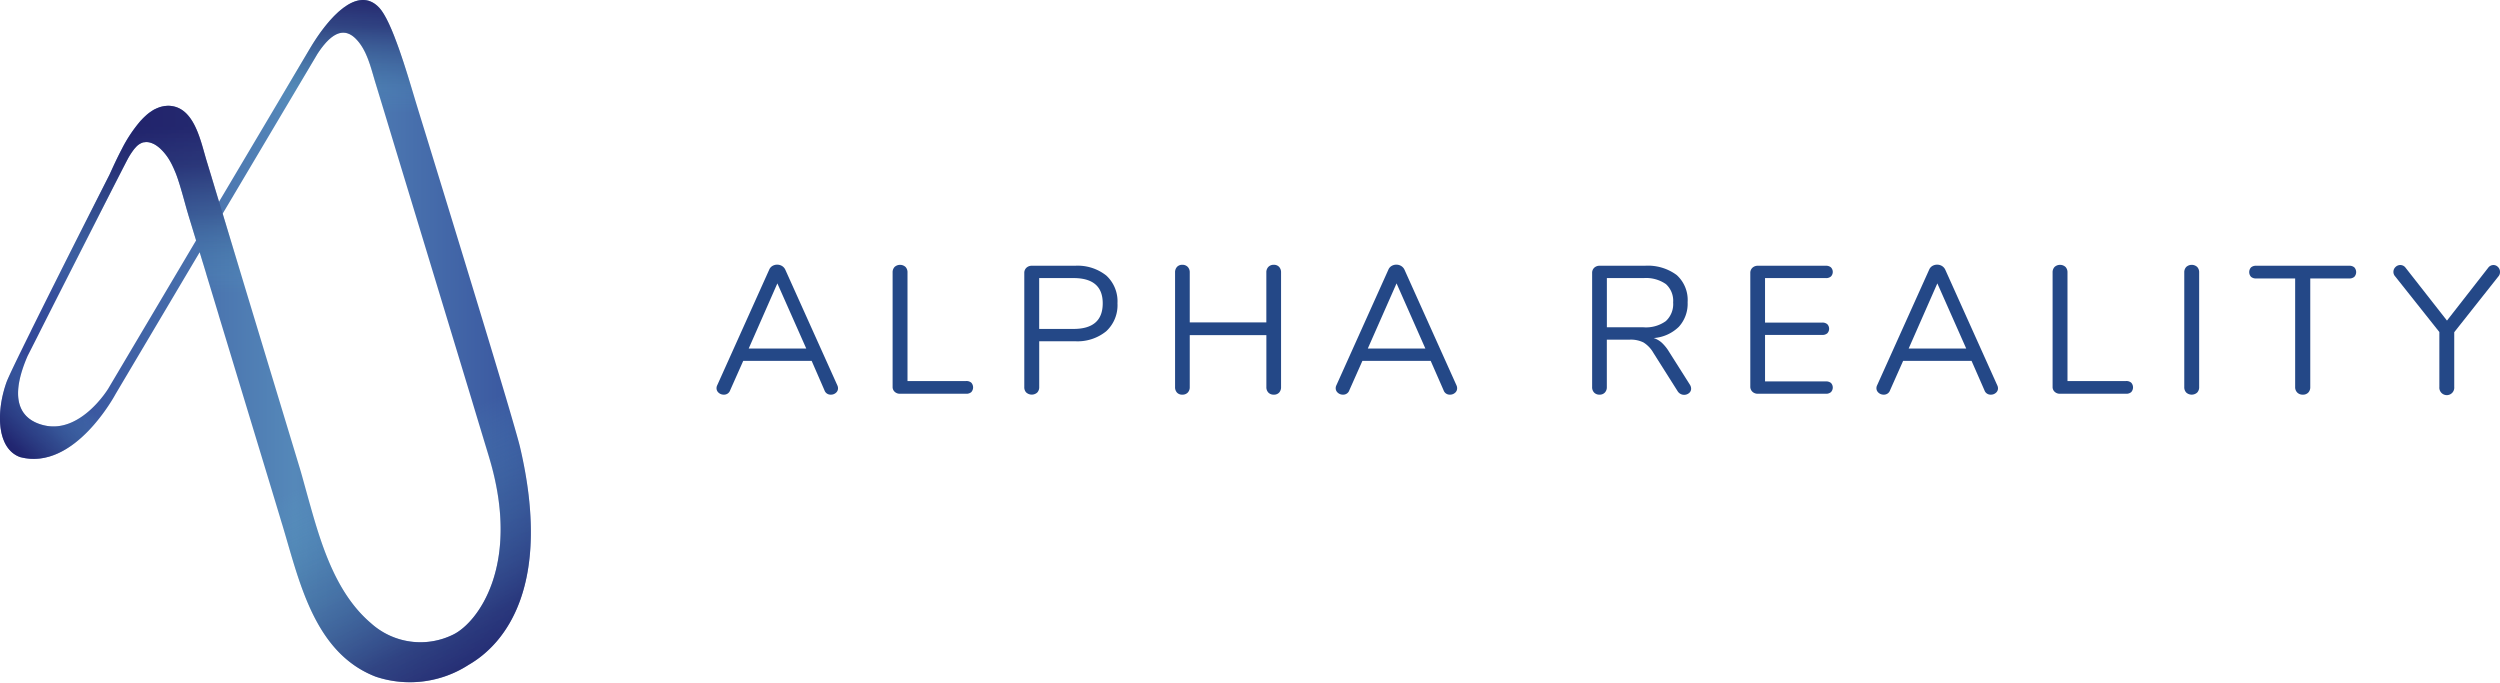 <svg xmlns="http://www.w3.org/2000/svg" xmlns:xlink="http://www.w3.org/1999/xlink" width="234.236" height="63.956" viewBox="0 0 234.236 63.956">
    <defs>
        <style>
            .cls-1{fill:#244887}.cls-2{fill:url(#linear-gradient)}.cls-3{fill:url(#linear-gradient-2)}.cls-4{fill:url(#linear-gradient-3)}.cls-5{fill:url(#linear-gradient-4)}.cls-6{fill:url(#linear-gradient-5)}
        </style>
        <linearGradient id="linear-gradient" x1="-.125" x2="1.213" y1=".5" y2=".5" gradientUnits="objectBoundingBox">
            <stop offset="0" stop-color="#25308c"/>
            <stop offset=".494" stop-color="#5588b9"/>
            <stop offset=".629" stop-color="#4a74af"/>
            <stop offset=".903" stop-color="#2f4395"/>
            <stop offset="1" stop-color="#25308c"/>
        </linearGradient>
        <linearGradient id="linear-gradient-2" x1=".5" x2=".5" y1=".09" y2=".797" gradientUnits="objectBoundingBox">
            <stop offset="0" stop-color="#140853" stop-opacity=".698"/>
            <stop offset=".243" stop-color="#1d1f63" stop-opacity=".608"/>
            <stop offset=".614" stop-color="#376091" stop-opacity=".349"/>
            <stop offset="1" stop-color="#5bbad1" stop-opacity="0"/>
        </linearGradient>
        <linearGradient id="linear-gradient-3" x1=".801" x2=".445" y1="1.002" y2=".194" gradientUnits="objectBoundingBox">
            <stop offset="0" stop-color="#140853" stop-opacity=".698"/>
            <stop offset=".25" stop-color="#1e2265" stop-opacity=".596"/>
            <stop offset=".651" stop-color="#3b6a98" stop-opacity=".31"/>
            <stop offset="1" stop-color="#5bbad1" stop-opacity="0"/>
        </linearGradient>
        <linearGradient id="linear-gradient-4" x1=".498" x2=".5" y1=".091" y2=".834" gradientUnits="objectBoundingBox">
            <stop offset="0" stop-color="#140853" stop-opacity=".698"/>
            <stop offset=".243" stop-color="#1a175d" stop-opacity=".639"/>
            <stop offset=".532" stop-color="#2b437d" stop-opacity=".467"/>
            <stop offset=".843" stop-color="#488cb0" stop-opacity=".18"/>
            <stop offset="1" stop-color="#5bbad1" stop-opacity="0"/>
        </linearGradient>
        <linearGradient id="linear-gradient-5" x1=".061" x2=".521" y1=".975" y2=".373" xlink:href="#linear-gradient-4"/>
    </defs>
    <g id="Group_36" data-name="Group 36" transform="translate(-164.851 -42.649)">
        <g id="Group_34" data-name="Group 34">
            <path id="Path_129" d="M243.368 79.031a.538.538 0 0 1-.2.425.685.685 0 0 1-.468.17.6.6 0 0 1-.6-.408l-1.2-2.756h-6.413l-1.225 2.756a.6.6 0 0 1-.6.408.7.7 0 0 1-.477-.178.556.556 0 0 1-.2-.434.608.608 0 0 1 .068-.272l4.866-10.819a.736.736 0 0 1 .306-.358.863.863 0 0 1 .442-.118.848.848 0 0 1 .459.127.786.786 0 0 1 .306.349l4.868 10.819a.643.643 0 0 1 .068.289zM235 75.306h5.393l-2.707-6.106z" class="cls-1" data-name="Path 129"/>
            <path id="Path_130" d="M248.684 79.363a.6.6 0 0 1-.2-.468V68.178a.719.719 0 0 1 .187-.519.763.763 0 0 1 1.021 0 .719.719 0 0 1 .187.519V78.35h5.5a.686.686 0 0 1 .476.154.66.66 0 0 1 0 .884.686.686 0 0 1-.476.153h-6.209a.69.69 0 0 1-.486-.178z" class="cls-1" data-name="Path 130"/>
            <path id="Path_131" d="M261.008 79.431a.719.719 0 0 1-.187-.519V68.229a.649.649 0 0 1 .2-.493.716.716 0 0 1 .518-.187h4.032a4.306 4.306 0 0 1 2.935.918 3.281 3.281 0 0 1 1.046 2.6 3.317 3.317 0 0 1-1.055 2.619 4.255 4.255 0 0 1-2.926.936h-3.351v4.287a.719.719 0 0 1-.187.519.766.766 0 0 1-1.021 0zm4.423-5.963q2.739 0 2.739-2.4 0-2.364-2.739-2.365h-3.215v4.763z" class="cls-1" data-name="Path 131"/>
            <path id="Path_132" d="M284.7 67.659a.741.741 0 0 1 .179.519v10.734a.741.741 0 0 1-.179.519.647.647 0 0 1-.5.195.674.674 0 0 1-.51-.195.719.719 0 0 1-.187-.519v-4.865h-7.179v4.865a.719.719 0 0 1-.187.519.674.674 0 0 1-.51.195.646.646 0 0 1-.5-.195.741.741 0 0 1-.179-.519V68.178a.741.741 0 0 1 .179-.519.646.646 0 0 1 .5-.2.675.675 0 0 1 .51.2.719.719 0 0 1 .187.519v4.678h7.176v-4.678a.719.719 0 0 1 .187-.519.675.675 0 0 1 .51-.2.648.648 0 0 1 .503.2z" class="cls-1" data-name="Path 132"/>
            <path id="Path_133" d="M301.376 79.031a.541.541 0 0 1-.2.425.687.687 0 0 1-.468.17.6.6 0 0 1-.6-.408l-1.208-2.756h-6.4l-1.225 2.756a.6.6 0 0 1-.6.408.7.7 0 0 1-.477-.178.556.556 0 0 1-.2-.434.608.608 0 0 1 .068-.272l4.866-10.819a.727.727 0 0 1 .306-.358.861.861 0 0 1 .442-.118.848.848 0 0 1 .459.127.792.792 0 0 1 .306.349l4.865 10.819a.631.631 0 0 1 .066.289zm-8.37-3.725h5.394l-2.7-6.107z" class="cls-1" data-name="Path 133"/>
            <path id="Path_134" d="M323.3 79.065a.518.518 0 0 1-.2.417.717.717 0 0 1-1.063-.179l-2.28-3.606a2.741 2.741 0 0 0-.918-.961 2.679 2.679 0 0 0-1.293-.264h-2.144v4.44a.719.719 0 0 1-.187.519.652.652 0 0 1-.493.195.674.674 0 0 1-.51-.195.719.719 0 0 1-.187-.519V68.229a.652.652 0 0 1 .195-.493.719.719 0 0 1 .519-.187h4.219a4.523 4.523 0 0 1 2.986.867 3.15 3.15 0 0 1 1.028 2.552 3.2 3.2 0 0 1-.824 2.3 3.762 3.762 0 0 1-2.357 1.055 2.087 2.087 0 0 1 .766.442 4 4 0 0 1 .68.851l1.939 3.062a.714.714 0 0 1 .124.387zm-4.457-5.75a3.187 3.187 0 0 0 2.084-.578 2.16 2.16 0 0 0 .688-1.752 2.1 2.1 0 0 0-.68-1.719 3.249 3.249 0 0 0-2.092-.561h-3.437v4.61z" class="cls-1" data-name="Path 134"/>
            <path id="Path_135" d="M329.044 79.354a.649.649 0 0 1-.2-.493V68.229a.649.649 0 0 1 .2-.493.717.717 0 0 1 .519-.187h6.362a.686.686 0 0 1 .476.153.614.614 0 0 1 0 .85.686.686 0 0 1-.476.153h-5.7v4.168h5.359a.686.686 0 0 1 .476.153.618.618 0 0 1 0 .851.686.686 0 0 1-.476.153h-5.359v4.355h5.7a.714.714 0 0 1 .476.144.625.625 0 0 1 0 .859.686.686 0 0 1-.476.153h-6.362a.717.717 0 0 1-.519-.187z" class="cls-1" data-name="Path 135"/>
            <path id="Path_136" d="M352.052 79.031a.541.541 0 0 1-.2.425.688.688 0 0 1-.468.17.6.6 0 0 1-.6-.408l-1.208-2.756h-6.413l-1.225 2.756a.6.6 0 0 1-.6.408.7.7 0 0 1-.476-.178.557.557 0 0 1-.2-.434.608.608 0 0 1 .068-.272l4.87-10.819a.736.736 0 0 1 .306-.358.867.867 0 0 1 .443-.118.848.848 0 0 1 .459.127.793.793 0 0 1 .306.349l4.865 10.819a.631.631 0 0 1 .073.289zm-8.37-3.725h5.393l-2.706-6.106z" class="cls-1" data-name="Path 136"/>
            <path id="Path_137" d="M357.368 79.363a.6.6 0 0 1-.2-.468V68.178a.719.719 0 0 1 .187-.519.763.763 0 0 1 1.021 0 .723.723 0 0 1 .187.519V78.35h5.494a.686.686 0 0 1 .476.154.657.657 0 0 1 0 .884.686.686 0 0 1-.476.153h-6.209a.687.687 0 0 1-.48-.178z" class="cls-1" data-name="Path 137"/>
            <path id="Path_138" d="M369.692 79.431a.719.719 0 0 1-.187-.519V68.178a.719.719 0 0 1 .187-.519.763.763 0 0 1 1.021 0 .723.723 0 0 1 .187.519v10.734a.723.723 0 0 1-.187.519.766.766 0 0 1-1.021 0z" class="cls-1" data-name="Path 138"/>
            <path id="Path_139" d="M380.094 79.431a.7.7 0 0 1-.2-.519V68.739h-3.658a.686.686 0 0 1-.476-.153.66.66 0 0 1 0-.884.686.686 0 0 1 .476-.153h8.727a.686.686 0 0 1 .476.153.657.657 0 0 1 0 .884.686.686 0 0 1-.476.153h-3.653v10.173a.719.719 0 0 1-.187.519.674.674 0 0 1-.51.195.7.7 0 0 1-.519-.195z" class="cls-1" data-name="Path 139"/>
            <path id="Path_140" d="M398.474 67.48a.588.588 0 0 1 .425.187.627.627 0 0 1 .188.46.612.612 0 0 1-.154.425l-4.133 5.223v5.137a.7.7 0 1 1-1.395 0v-5.154l-4.134-5.206a.627.627 0 0 1 .026-.885.634.634 0 0 1 .45-.187.612.612 0 0 1 .494.256l3.878 4.95 3.862-4.95a.61.61 0 0 1 .493-.256z" class="cls-1" data-name="Path 140"/>
        </g>
        <g id="Group_35" data-name="Group 35">
            <path id="Path_141" d="M213.582 84.564c-.066-.284-.21-.813-.416-1.532a321.37 321.37 0 0 0-1.228-4.191c-2.057-6.888-5.47-17.99-7.165-23.507-.556-1.795-.925-3-1.01-3.28-.8-2.656-2.189-7.425-3.394-8.7-2.014-2.119-4.754.9-6.542 3.949l-4.654 7.841-3.3 5.563-.505.847c-.183-.6-.366-1.2-.545-1.8l-.019-.058-.167-.556-.428-1.4c-.556-1.827-1.127-4.922-3.343-5.167a1.916 1.916 0 0 0-.49 0c-.046 0-.093 0-.136.012a3.546 3.546 0 0 0-.393.09c-.077.023-.151.054-.229.085s-.148.066-.221.1c-.055.023-.109.054-.164.082s-.1.066-.159.1c-.023.019-.051.035-.078.054s-.054.035-.078.051a3.968 3.968 0 0 0-.454.373c-.1.089-.2.187-.292.284-.043.046-.089.1-.14.147a13.134 13.134 0 0 0-1.776 2.667c-.459.871-.844 1.726-1.147 2.391-.035.074-4.261 8.385-7.122 14.158-.089.178-.179.357-.26.532-1.209 2.445-2.123 4.338-2.282 4.8-.98 2.8-.89 6.189 1.287 6.974 5.108 1.353 8.952-5.909 8.952-5.909l.373-.629 6.348-10.706 1.155-1.944c.109.358.214.715.326 1.073l.288.949v.015c.093.3.529 1.742 1.147 3.782.023.09.054.187.081.28.576 1.886 1.287 4.238 2.018 6.644l2.6 8.564c.486 1.6.874 2.888 1.092 3.607.1.338.167.552.187.614 1.6 5.291 2.985 12.008 8.758 14.236a10.113 10.113 0 0 0 8.7-1.112c3.461-1.986 7.843-7.452 4.825-20.373zm-31.546-17.385l-6.7 11.3-.353.595s-2.589 4.249-6.014 3.424c-1.419-.338-3.7-1.527-1.528-6.5 0 0 .366-.719.953-1.878l.3-.6c2.5-4.94 7.9-15.6 8.175-16.074a6.636 6.636 0 0 1 .556-.839c.039-.047.179-.2.21-.234a1.544 1.544 0 0 1 .5-.338.939.939 0 0 1 .171-.054.085.085 0 0 1 .031 0 .078.078 0 0 0 .028 0 .147.147 0 0 1 .058-.012 1.322 1.322 0 0 1 .295 0 1.4 1.4 0 0 1 .327.082 2.088 2.088 0 0 1 .307.14 2.989 2.989 0 0 1 .575.443 4.9 4.9 0 0 1 .8 1.018 6.951 6.951 0 0 1 .334.642c.055.113.1.218.148.334.043.1.086.2.125.3.05.129.1.261.143.393.039.1.07.2.1.3.086.261.164.521.241.785l.082.277c.2.688.377 1.376.571 2.017.008.019.012.043.02.07a.605.605 0 0 0 .019.07c.241.781.475 1.559.712 2.336zM207.32 102.1a6.92 6.92 0 0 1-7.705-1.057c-3.118-2.651-4.517-6.842-5.656-10.9-.2-.7-.389-1.392-.579-2.076-.152-.552-.3-1.1-.463-1.633-.039-.124-.074-.249-.113-.373l-2.6-8.579-1.866-6.154-.234-.77-1.64-5.407c-.058-.195-.121-.4-.179-.591l-.311-1.03a57.673 57.673 0 0 1-.26-.863l.61-1.026 3.619-6.1 4.657-7.856c1.516-2.321 2.651-2.3 3.538-1.462 1.1 1.066 1.45 2.733 1.885 4.164q.881 2.9 1.757 5.8c.035.108.066.221.1.33.727 2.391 4.762 15.651 7.137 23.487.5 1.664.933 3.083 1.241 4.1.233.765.4 1.306.47 1.555 2.947 9.933-1.119 15.325-3.408 16.441z" class="cls-2" data-name="Path 141"/>
            <path id="Path_142" d="M204.773 55.334l-3 .86q-.875-2.9-1.757-5.8c-.435-1.431-.789-3.1-1.885-4.164-.887-.839-2.022-.859-3.538 1.462l-4.657 7.856-.766-.4 4.654-7.841c1.788-3.048 4.528-6.068 6.542-3.949 1.205 1.271 2.593 6.04 3.394 8.7.088.275.457 1.481 1.013 3.276z" class="cls-3" data-name="Path 142"/>
            <path id="Path_143" d="M208.762 104.941a10.113 10.113 0 0 1-8.7 1.112c-5.773-2.228-7.153-8.945-8.758-14.236a5706.655 5706.655 0 0 1-1.279-4.221l2.888-1.155c.159.533.311 1.081.463 1.633.19.684.38 1.376.579 2.076 1.139 4.054 2.538 8.245 5.656 10.9a6.92 6.92 0 0 0 7.705 1.057c2.289-1.119 6.355-6.511 3.4-16.435-.074-.249-.237-.79-.47-1.555-.308-1.019-.739-2.438-1.241-4.1l2.924-1.17c.509 1.7.933 3.149 1.228 4.191.206.719.35 1.248.416 1.532 3.027 12.915-1.355 18.381-4.811 20.371z" class="cls-4" data-name="Path 143"/>
            <path id="Path_144" d="M188.334 71.335l-3.005.773c-.618-2.04-1.054-3.483-1.147-3.782v-.015l-.288-.949c-.112-.358-.217-.715-.326-1.073l-.338-1.112c-.237-.777-.471-1.555-.712-2.336a.605.605 0 0 1-.019-.07c-.008-.027-.012-.051-.02-.07-.194-.641-.373-1.329-.571-2.017l-.082-.277a23.701 23.701 0 0 0-.241-.785c-.035-.1-.066-.2-.1-.3a12.185 12.185 0 0 0-.143-.393c-.039-.1-.082-.2-.125-.3a4.712 4.712 0 0 0-.148-.334 6.951 6.951 0 0 0-.334-.642 4.9 4.9 0 0 0-.8-1.018 2.989 2.989 0 0 0-.575-.443 2.088 2.088 0 0 0-.307-.14 1.4 1.4 0 0 0-.327-.082 1.322 1.322 0 0 0-.295 0 .147.147 0 0 0-.058.012.078.078 0 0 1-.028 0 .085.085 0 0 0-.031 0 .939.939 0 0 0-.171.054 1.544 1.544 0 0 0-.5.338 6.952 6.952 0 0 0-.21.234 6.636 6.636 0 0 0-.556.839c-.276.478-5.676 11.134-8.175 16.074l-.7-.349c2.861-5.773 7.087-14.084 7.122-14.158.3-.665.688-1.52 1.147-2.391a13.134 13.134 0 0 1 1.776-2.667c.051-.05.1-.1.14-.147.1-.1.194-.195.292-.284a3.968 3.968 0 0 1 .454-.373c.024-.016.051-.031.078-.051s.055-.035.078-.054c.054-.031.109-.066.159-.1s.109-.059.164-.082c.073-.039.147-.074.221-.1s.152-.062.229-.085a3.546 3.546 0 0 1 .393-.09c.043-.008.09-.008.136-.012a1.916 1.916 0 0 1 .49 0c2.216.245 2.787 3.34 3.343 5.167l.428 1.4.167.556c0 .015.012.035.019.058.179.6.362 1.2.545 1.8l.338 1.116c.085.291.171.575.26.863l.311 1.03.179.591 1.64 5.407z" class="cls-5" data-name="Path 144"/>
            <path id="Path_145" d="M176.061 78.939l-.373.629s-3.844 7.262-8.952 5.909c-2.177-.785-2.267-4.175-1.287-6.974.159-.459 1.073-2.352 2.282-4.8l.661.416c-.587 1.159-.953 1.878-.953 1.878-2.173 4.972.109 6.161 1.528 6.5 3.425.825 6.014-3.424 6.014-3.424l.353-.595z" class="cls-6" data-name="Path 145"/>
        </g>
    </g>
</svg>
